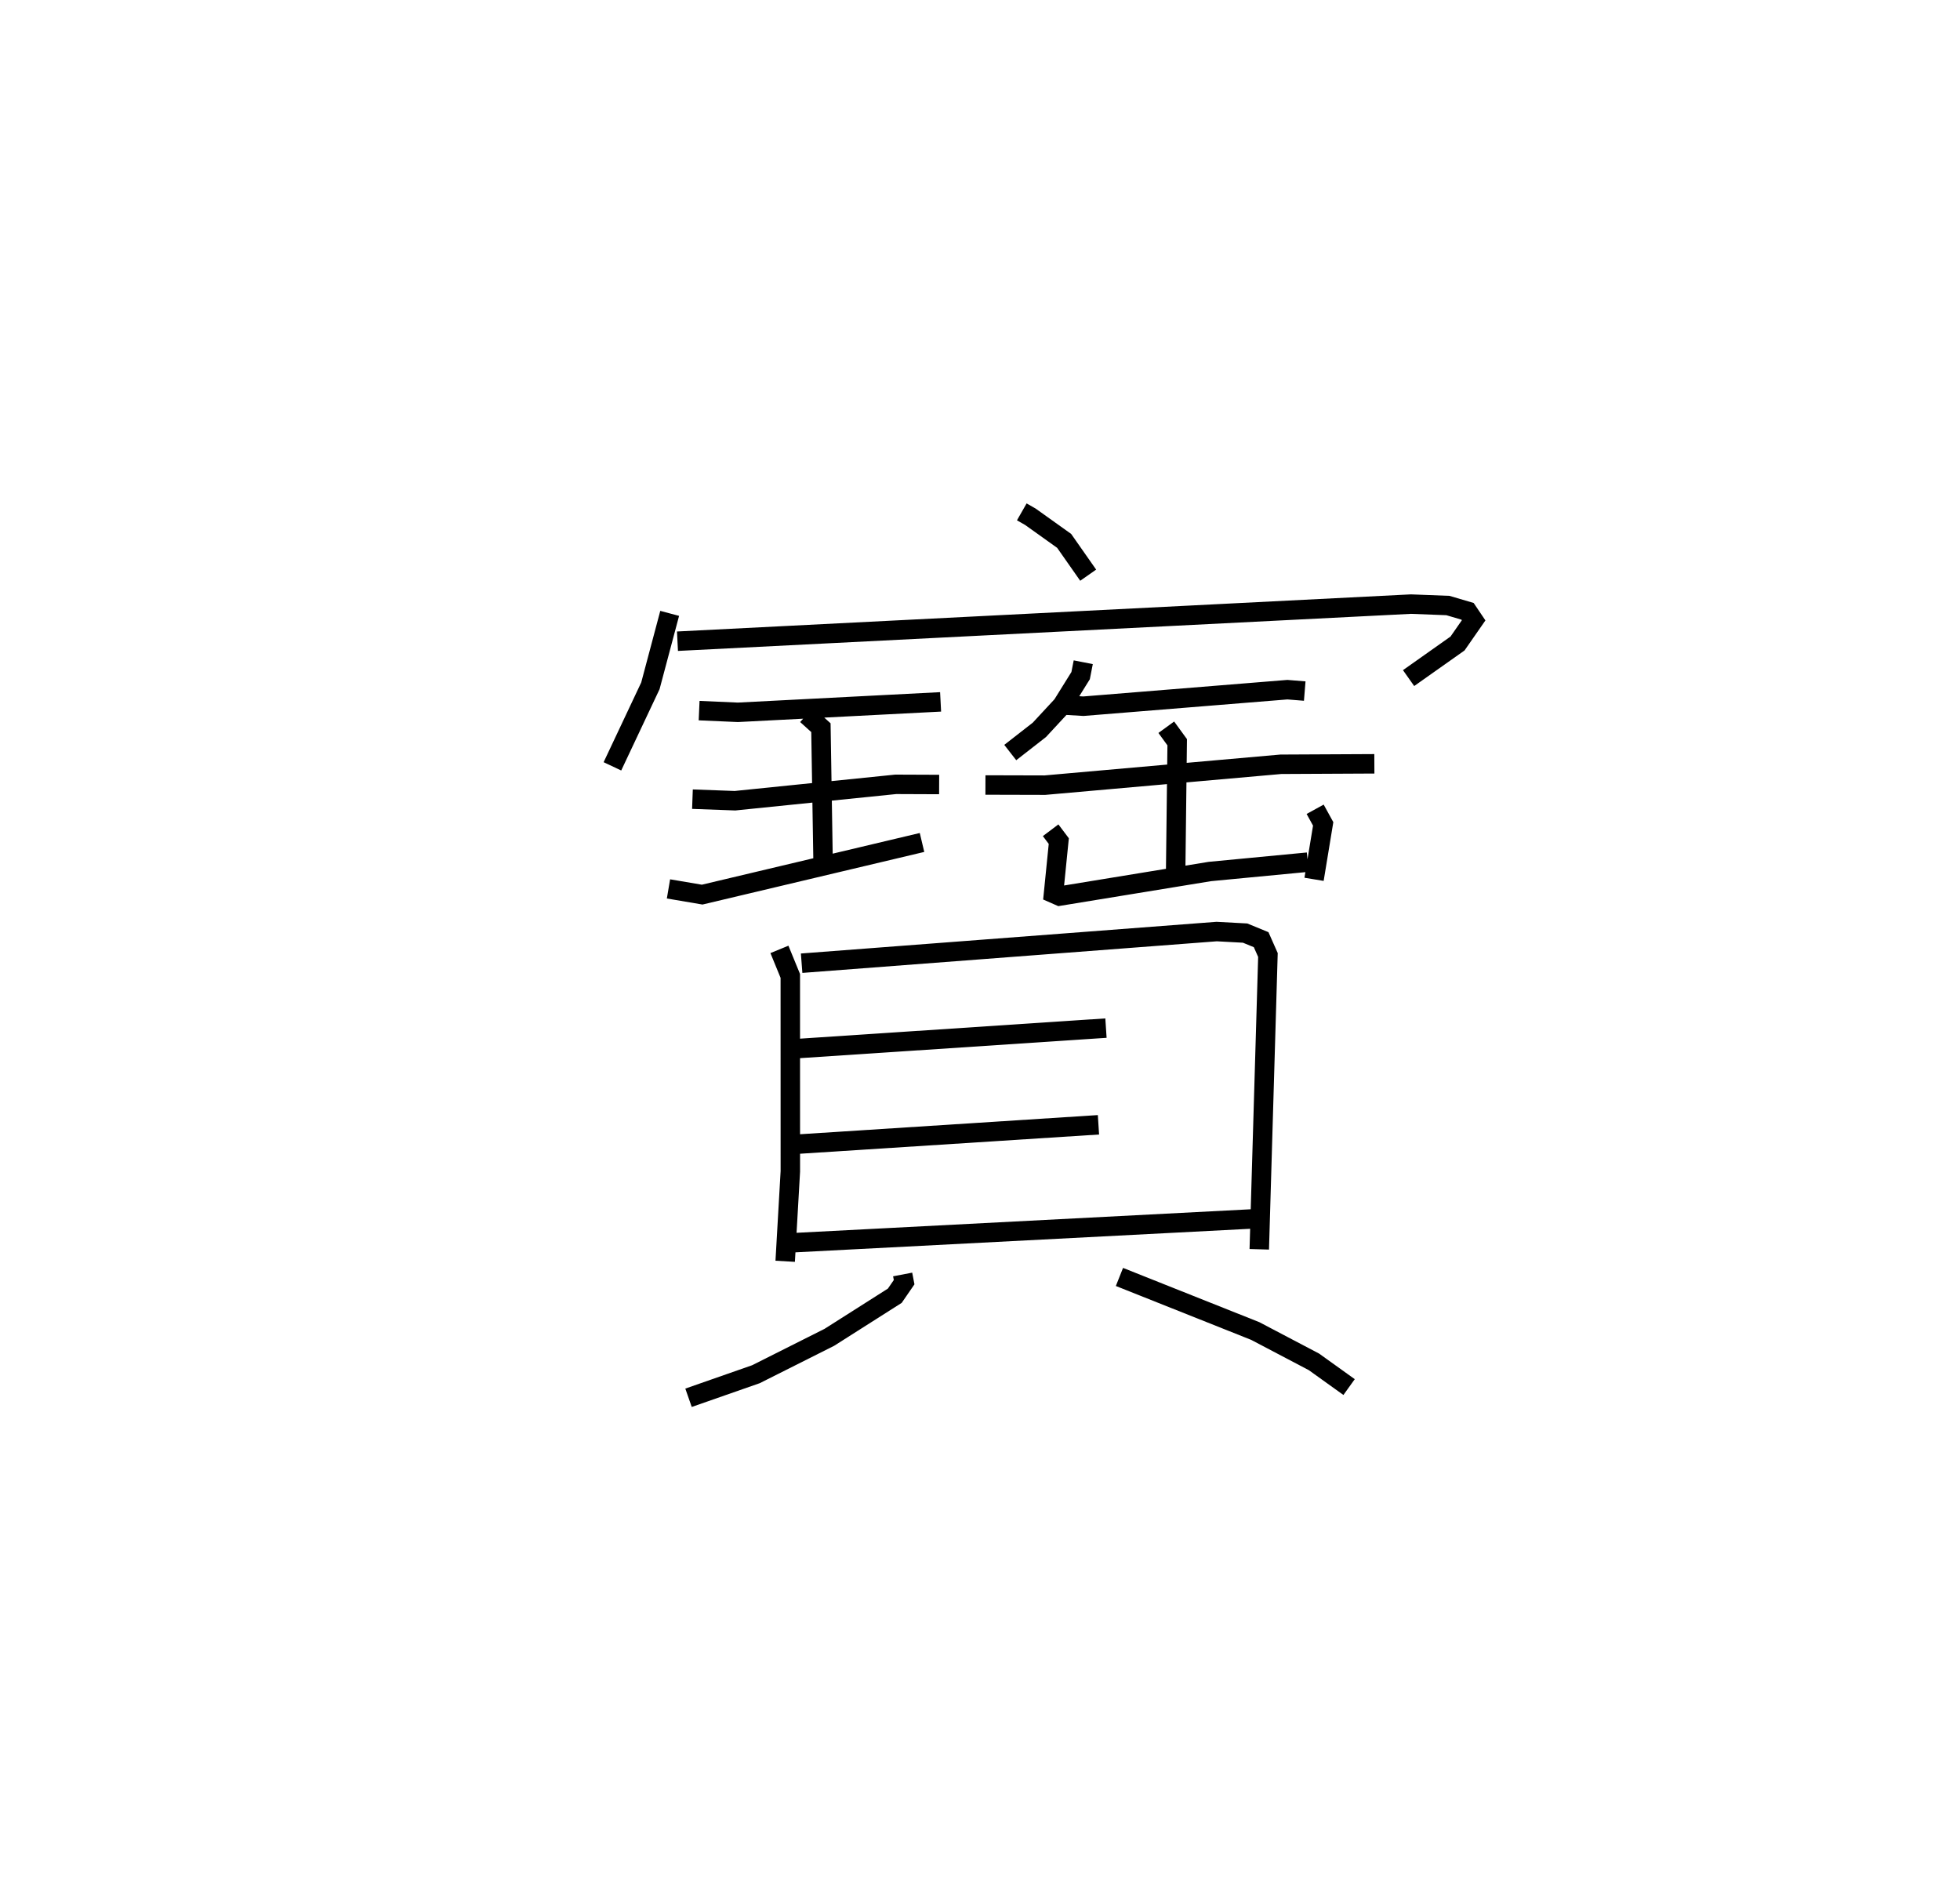 <?xml version="1.0" encoding="utf-8" ?>
<svg baseProfile="full" height="96.846" version="1.1" width="100.752" xmlns="http://www.w3.org/2000/svg" xmlns:ev="http://www.w3.org/2001/xml-events" xmlns:xlink="http://www.w3.org/1999/xlink"><defs /><rect fill="white" height="96.846" width="100.752" x="0" y="0" /><path d="M25,25 m0.0,0.0 m27.524,1.311 l0.443,0.253 1.735,1.239 l1.235,1.763 m-21.513,1.963 l-0.991,3.724 -1.952,4.139 m3.344,-6.432 l37.704,-1.907 1.9,0.073 l1.009,0.297 0.313,0.464 l-0.828,1.191 -2.516,1.778 m-36.469,1.672 l1.991,0.087 10.422,-0.537 m-12.756,5.001 l2.187,0.08 8.263,-0.842 l2.231,0.009 m-13.913,5.366 l1.732,0.294 11.301,-2.681 m-5.93,-6.562 l0.733,0.662 0.115,7.114 m13.37,-10.478 l-0.135,0.688 -0.946,1.52 l-1.174,1.267 -1.497,1.167 m2.755,-2.442 l1.004,0.06 10.487,-0.85 l0.891,0.072 m-16.413,4.828 l3.058,0.008 12.125,-1.073 l4.809,-0.024 m-10.696,-1.88 l0.561,0.771 -0.08,6.723 m-6.426,-2.199 l0.419,0.557 -0.27,2.691 l0.31,0.136 7.723,-1.263 l5.036,-0.481 m0.379,-2.718 l0.413,0.751 -0.469,2.849 m-27.482,3.602 l0.559,1.364 0.002,10.046 l-0.265,4.622 m0.845,-15.322 l21.335,-1.627 1.462,0.079 l0.824,0.339 0.349,0.787 l-0.445,15.128 m-23.943,-10.304 l16.062,-1.066 m-15.869,5.966 l15.483,-0.996 m-15.737,6.064 l23.838,-1.235 m-18.166,2.865 l0.076,0.396 -0.48,0.697 l-3.365,2.138 -3.774,1.896 l-3.464,1.211 m22.151,-6.211 l6.982,2.78 3.016,1.585 l1.807,1.296 " fill="none" stroke="black" stroke-width="1" /></svg>